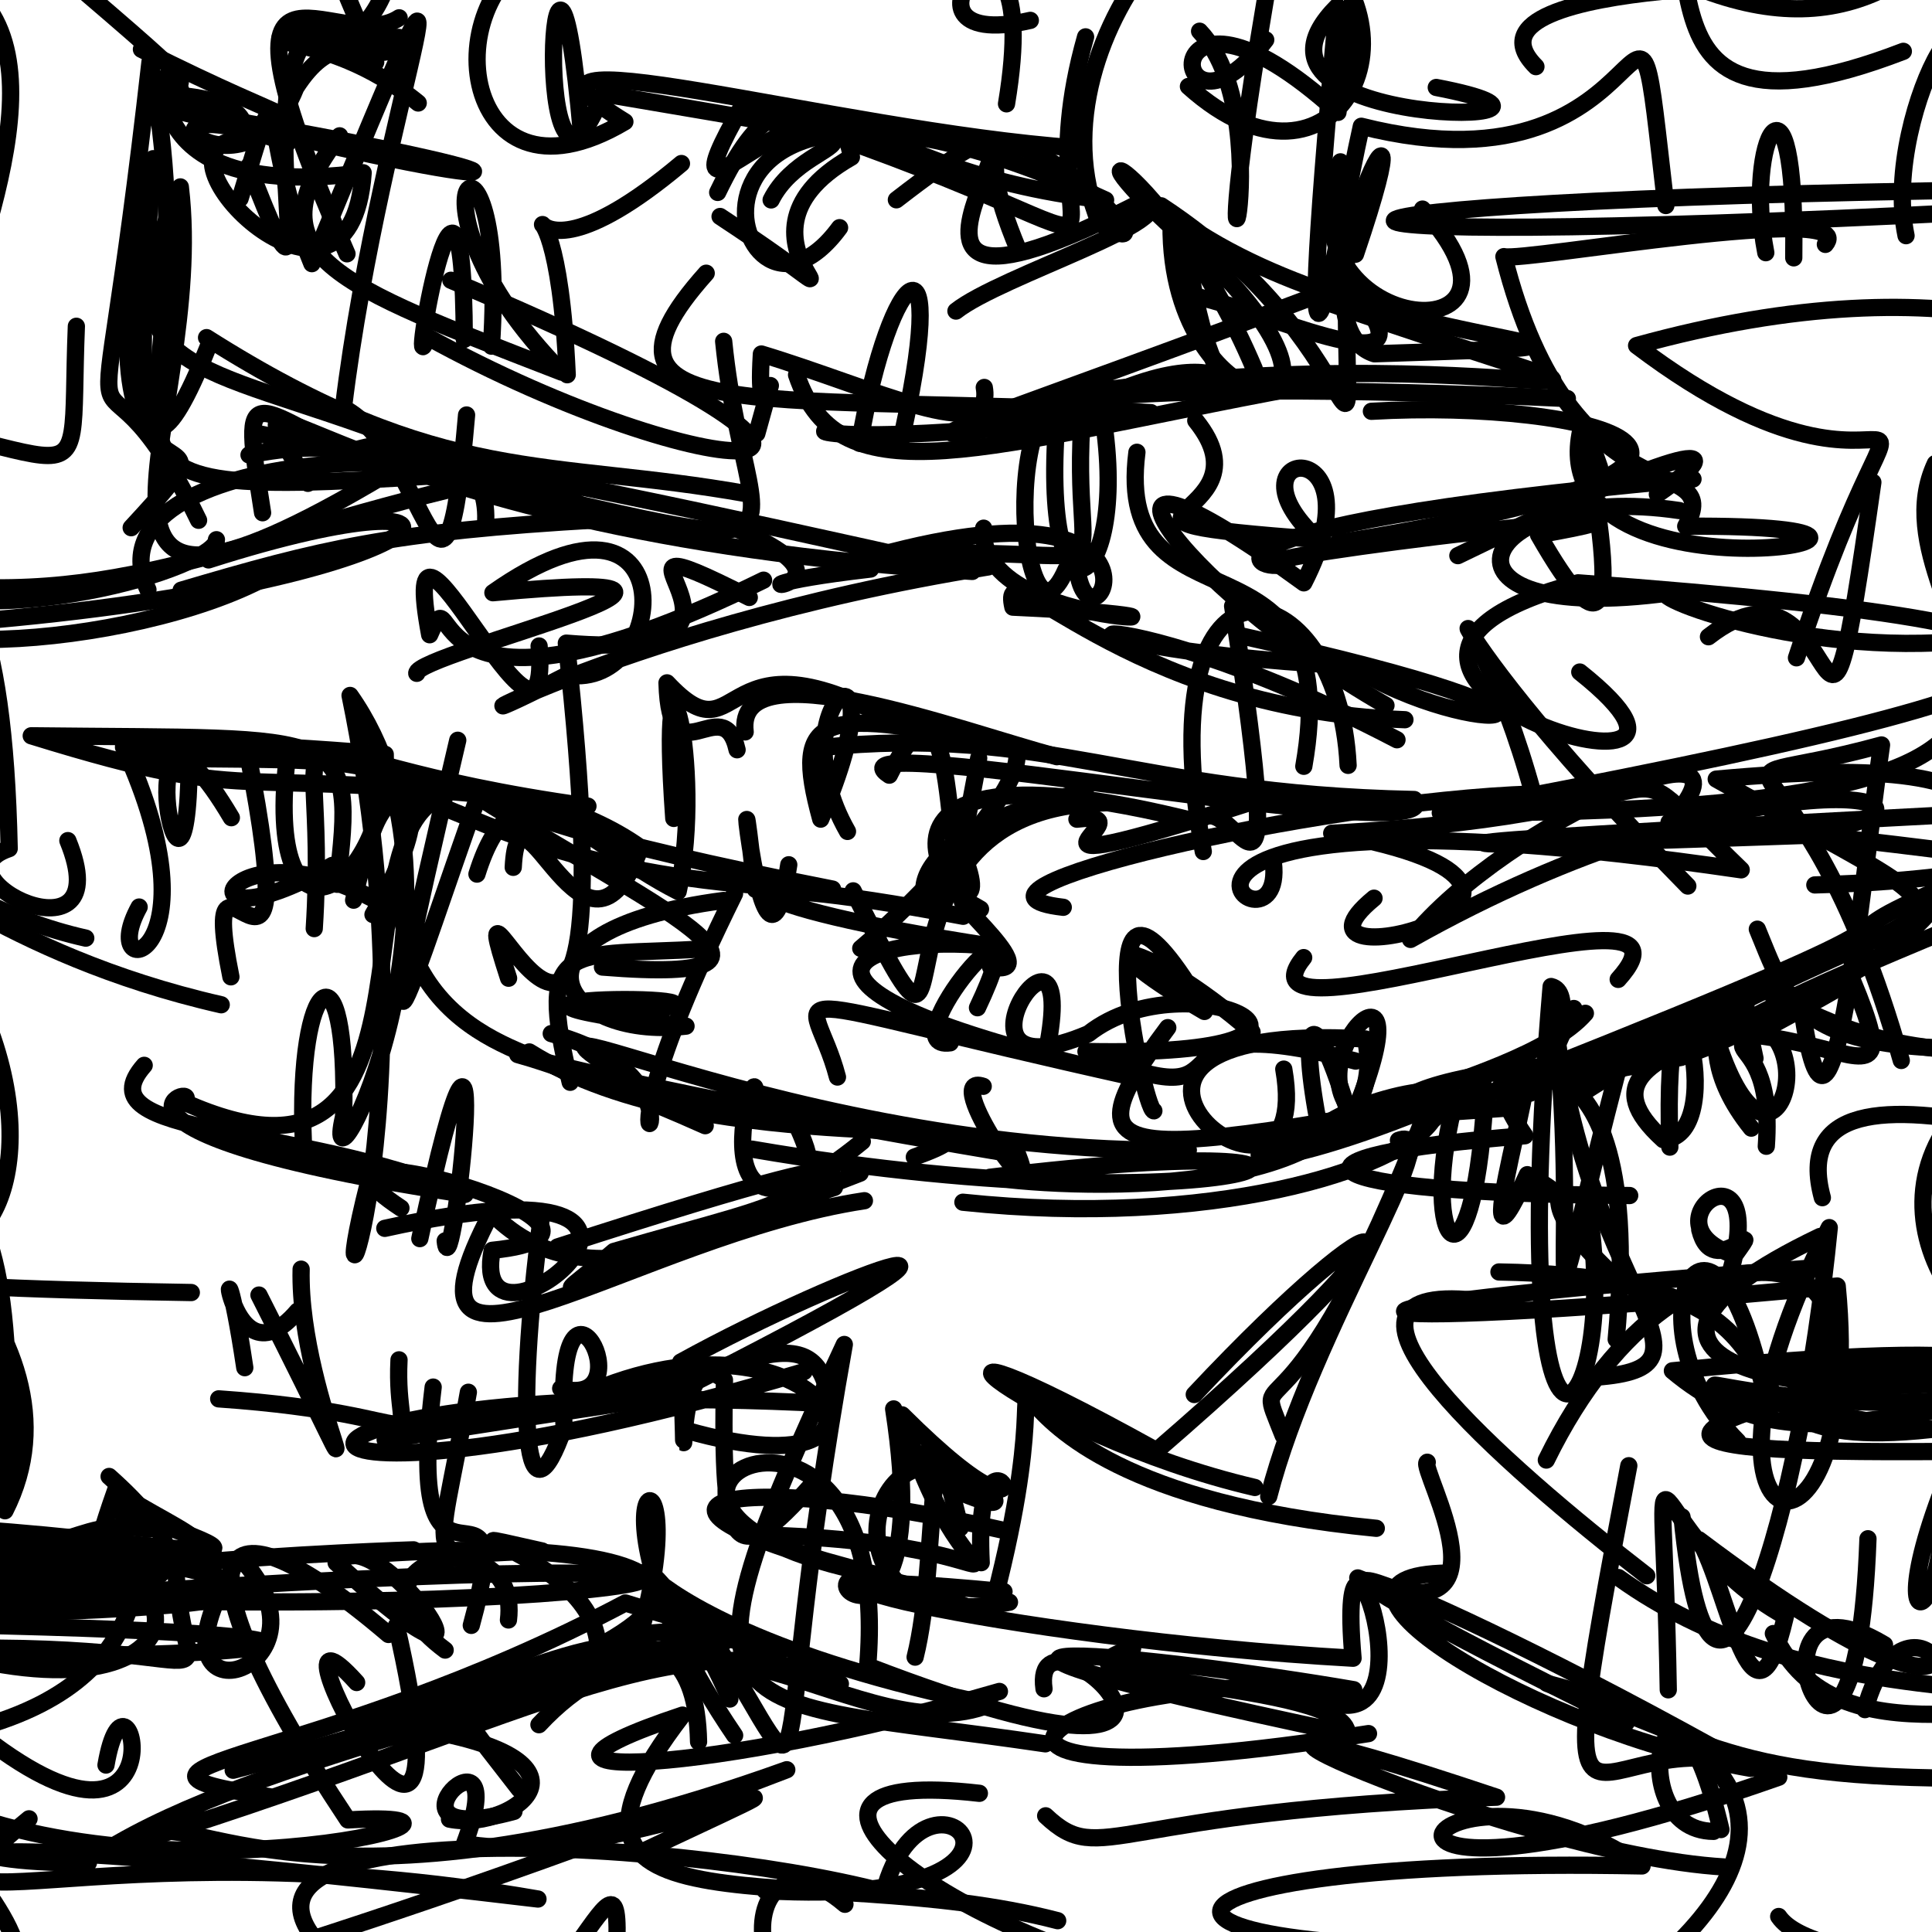 <?xml version="1.0" ?>
<svg xmlns="http://www.w3.org/2000/svg" version="1.1" width="224" height="224">
  <defs/>
  <g>
    <path d="M 88.713 219.208 C 126.794 221.351 107.341 200.893 102.489 219.346 C 77.572 212.794 16.184 209.701 40.439 228.544" stroke-width="2.0" fill="none" stroke="rgb(0, 0, 0)" stroke-opacity="1" stroke-linecap="round" stroke-linejoin="round"/>
    <path d="M 146.751 4.618 C 135.416 19.577 132.819 -7.218 155.126 13.032 C 158.96 -15.434 160.273 -25.886 149.789 -8.618 C 166.612 2.766 154.88 25.382 137.789 10.022" stroke-width="2.0" fill="none" stroke="rgb(0, 0, 0)" stroke-opacity="1" stroke-linecap="round" stroke-linejoin="round"/>
    <path d="M 123.321 48.191 C 100.807 52.125 105.77 51.923 152.086 34.464 C 205.898 53.085 174.577 37.381 120.651 46.309" stroke-width="2.0" fill="none" stroke="rgb(0, 0, 0)" stroke-opacity="1" stroke-linecap="round" stroke-linejoin="round"/>
    <path d="M 100.932 65.976 C 76.407 68.825 106.298 69.183 82.289 60.065" stroke-width="2.0" fill="none" stroke="rgb(0, 0, 0)" stroke-opacity="1" stroke-linecap="round" stroke-linejoin="round"/>
    <path d="M 204.788 132.901 C 206.052 115.334 192.989 126.357 214.756 113.638 C 223.664 135.014 205.767 108.236 177.422 126.741" stroke-width="2.0" fill="none" stroke="rgb(0, 0, 0)" stroke-opacity="1" stroke-linecap="round" stroke-linejoin="round"/>
    <path d="M 60.198 207.439 C 49.038 192.911 49.421 196.91 82.665 190.04 C 95.715 210.83 88.436 208.823 97.892 155.881 C 76.648 201.491 82.684 196.478 121.202 202.183" stroke-width="2.0" fill="none" stroke="rgb(0, 0, 0)" stroke-opacity="1" stroke-linecap="round" stroke-linejoin="round"/>
    <path d="M 87.189 133.237 C 145.774 143.28 168.29 129.959 114.766 136.496 C 124.546 137.95 162.293 139.567 158.314 120.46 C 116.871 118.111 152.799 146.59 148.844 123.956" stroke-width="2.0" fill="none" stroke="rgb(0, 0, 0)" stroke-opacity="1" stroke-linecap="round" stroke-linejoin="round"/>
    <path d="M 159.57 177.195 C 100.907 171.495 127.374 140.868 114.743 187.482 C 81.258 171.998 109.878 203.83 103.612 163.353" stroke-width="2.0" fill="none" stroke="rgb(0, 0, 0)" stroke-opacity="1" stroke-linecap="round" stroke-linejoin="round"/>
    <path d="M 56.977 40.136 C 58.993 9.309 44.593 22.267 65.125 43.146 C 38.803 32.942 28.805 29.613 39.377 15.748" stroke-width="2.0" fill="none" stroke="rgb(0, 0, 0)" stroke-opacity="1" stroke-linecap="round" stroke-linejoin="round"/>
    <path d="M 125.865 4.273 C 117.44 33.964 141.572 30.102 86.096 12.211 C 74.858 31.92 96.622 4.445 98.714 18.221 C 81.314 28.104 106.74 40.402 83.486 25.1" stroke-width="2.0" fill="none" stroke="rgb(0, 0, 0)" stroke-opacity="1" stroke-linecap="round" stroke-linejoin="round"/>
    <path d="M 151.167 88.846 C 156.305 59.688 129.015 74.401 131.817 52.437" stroke-width="2.0" fill="none" stroke="rgb(0, 0, 0)" stroke-opacity="1" stroke-linecap="round" stroke-linejoin="round"/>
    <path d="M -11.497 14.881 C -19.041 33.117 -0.293 35.887 -4.278 21.568" stroke-width="2.0" fill="none" stroke="rgb(0, 0, 0)" stroke-opacity="1" stroke-linecap="round" stroke-linejoin="round"/>
    <path d="M 204.73 29.298 C 202.185 16.175 208.288 5.149 207.972 29.895" stroke-width="2.0" fill="none" stroke="rgb(0, 0, 0)" stroke-opacity="1" stroke-linecap="round" stroke-linejoin="round"/>
    <path d="M 17.978 11.736 C 21.642 1.49 11.056 24.093 42.107 20.029 C 40.599 41.477 16.04 16.861 27.808 16.205 C 32.424 8.7 0.221 10.376 32.678 15.181" stroke-width="2.0" fill="none" stroke="rgb(0, 0, 0)" stroke-opacity="1" stroke-linecap="round" stroke-linejoin="round"/>
    <path d="M 122.629 222.687 C 93.994 215.226 58.31 225.805 79.136 198.853 C 53.625 207.351 83.414 205.524 115.875 196.109" stroke-width="2.0" fill="none" stroke="rgb(0, 0, 0)" stroke-opacity="1" stroke-linecap="round" stroke-linejoin="round"/>
    <path d="M 41.001 104.368 C 46.798 79.008 45.926 102.073 96.53 103.082 C 38.106 91.637 60.744 88.635 74.257 98.278 C 67.887 115.664 60.147 88.124 59.506 100.56" stroke-width="2.0" fill="none" stroke="rgb(0, 0, 0)" stroke-opacity="1" stroke-linecap="round" stroke-linejoin="round"/>
    <path d="M 46.225 -8.975 C 45.012 12.57 25.969 3.288 46.283 4.341 C 46.706 9.467 28.538 1.633 36.006 2.817 C 26.803 6.326 37.049 2.6 48.489 11.942" stroke-width="2.0" fill="none" stroke="rgb(0, 0, 0)" stroke-opacity="1" stroke-linecap="round" stroke-linejoin="round"/>
    <path d="M 229.281 24.563 C 136.411 29.313 140.905 23.218 232.29 21.999" stroke-width="2.0" fill="none" stroke="rgb(0, 0, 0)" stroke-opacity="1" stroke-linecap="round" stroke-linejoin="round"/>
    <path d="M 190.54 -4.398 C 210.384 6.453 221.637 -0.323 231.832 -13.074 C 229.024 -12.436 230.975 -4.891 235.79 -3.558" stroke-width="2.0" fill="none" stroke="rgb(0, 0, 0)" stroke-opacity="1" stroke-linecap="round" stroke-linejoin="round"/>
    <path d="M 71.356 228.21 C 72.825 206.84 65.884 238.793 48.396 237.886 C 36.708 225.996 71.752 229.277 71.26 229.617" stroke-width="2.0" fill="none" stroke="rgb(0, 0, 0)" stroke-opacity="1" stroke-linecap="round" stroke-linejoin="round"/>
    <path d="M 79.526 165.824 C 109.384 174.358 94.444 148.593 66.189 162.43 C 82.552 161.546 94.788 150.244 96.149 162.756 C 23.029 158.898 23.307 179.972 93.223 159.029" stroke-width="2.0" fill="none" stroke="rgb(0, 0, 0)" stroke-opacity="1" stroke-linecap="round" stroke-linejoin="round"/>
    <path d="M 50.487 55.154 C 0.077 58.446 26.048 52.67 17.389 7.184 C 10.781 65.757 9.647 32.747 23.024 60.323" stroke-width="2.0" fill="none" stroke="rgb(0, 0, 0)" stroke-opacity="1" stroke-linecap="round" stroke-linejoin="round"/>
    <path d="M 124.774 17.152 C 96.753 15.171 53.567 2.509 72.45 14.116 C 52.891 25.735 49.773 -2.041 64.646 -6.423 C 48.378 -15.104 52.599 -7.45 60.825 -3.787" stroke-width="2.0" fill="none" stroke="rgb(0, 0, 0)" stroke-opacity="1" stroke-linecap="round" stroke-linejoin="round"/>
    <path d="M 85.175 201.203 C 65.145 171.779 81.466 163.624 74.146 189.679 C 66.007 197.72 30.367 203.23 11.907 214.771 C 60.944 199.936 78.873 186.637 97.434 195.223" stroke-width="2.0" fill="none" stroke="rgb(0, 0, 0)" stroke-opacity="1" stroke-linecap="round" stroke-linejoin="round"/>
    <path d="M 210.414 102.6 C 258.85 101.252 251.844 84.871 250.513 84.009 C 236.026 111.277 243.311 113.667 246.405 105.258 C 237.147 98.822 226.865 88.857 237.052 78.049" stroke-width="2.0" fill="none" stroke="rgb(0, 0, 0)" stroke-opacity="1" stroke-linecap="round" stroke-linejoin="round"/>
    <path d="M 218.496 190.698 C 200.039 179.635 215.073 220.182 216.575 178.406" stroke-width="2.0" fill="none" stroke="rgb(0, 0, 0)" stroke-opacity="1" stroke-linecap="round" stroke-linejoin="round"/>
    <path d="M 190.927 182.695 C 174.188 169.76 150.111 148.579 170.973 150.753" stroke-width="2.0" fill="none" stroke="rgb(0, 0, 0)" stroke-opacity="1" stroke-linecap="round" stroke-linejoin="round"/>
    <path d="M 54.303 161.42 C 50.439 183.496 48.435 180.064 62.862 179.823 C 46.128 176.107 71.912 181.057 69.143 193.11 C 55.734 202.628 68.388 182.036 90.188 192.01" stroke-width="2.0" fill="none" stroke="rgb(0, 0, 0)" stroke-opacity="1" stroke-linecap="round" stroke-linejoin="round"/>
    <path d="M 182.798 127.167 C 225.181 99.813 237.697 112.15 198.983 90.332 C 239.802 86.629 232.863 96.32 231.884 118.729 C 227.92 115.418 229.96 100.316 228.415 118.097" stroke-width="2.0" fill="none" stroke="rgb(0, 0, 0)" stroke-opacity="1" stroke-linecap="round" stroke-linejoin="round"/>
    <path d="M 161.97 85.768 C 125.937 66.917 112.655 74.792 156.678 77.208 C 170.829 86.21 191.614 84.204 143.788 73.695" stroke-width="2.0" fill="none" stroke="rgb(0, 0, 0)" stroke-opacity="1" stroke-linecap="round" stroke-linejoin="round"/>
    <path d="M 201.483 167.117 C 187.914 153.515 198.903 132.665 204.82 162.725 C 188.234 156.939 208.727 165.143 230.826 161.718" stroke-width="2.0" fill="none" stroke="rgb(0, 0, 0)" stroke-opacity="1" stroke-linecap="round" stroke-linejoin="round"/>
    <path d="M 106.101 192.131 C 108.924 180.872 107.162 159.087 111.332 177.145" stroke-width="2.0" fill="none" stroke="rgb(0, 0, 0)" stroke-opacity="1" stroke-linecap="round" stroke-linejoin="round"/>
    <path d="M 16.132 105.163 C 11.039 114.43 25.328 111.64 14.873 87.805 C 41.989 88.676 55.315 85.134 43.244 106.037" stroke-width="2.0" fill="none" stroke="rgb(0, 0, 0)" stroke-opacity="1" stroke-linecap="round" stroke-linejoin="round"/>
    <path d="M 9.496 180.964 C 34.047 181.758 20.224 177.655 13.397 172.797 C 6.813 191.425 17.362 172.473 10.037 181.18" stroke-width="2.0" fill="none" stroke="rgb(0, 0, 0)" stroke-opacity="1" stroke-linecap="round" stroke-linejoin="round"/>
    <path d="M 25.095 62.575 C 25.226 65.624 -0.917 74.046 -17.337 66.836" stroke-width="2.0" fill="none" stroke="rgb(0, 0, 0)" stroke-opacity="1" stroke-linecap="round" stroke-linejoin="round"/>
    <path d="M 113.683 105.407 C 105.935 100.818 122.437 113.641 114.837 112.079" stroke-width="2.0" fill="none" stroke="rgb(0, 0, 0)" stroke-opacity="1" stroke-linecap="round" stroke-linejoin="round"/>
    <path d="M 103.928 23.165 C 133.765 0.085 89.093 45.934 132.902 23.113 C 137.528 25.468 116.083 31.912 110.834 36.065" stroke-width="2.0" fill="none" stroke="rgb(0, 0, 0)" stroke-opacity="1" stroke-linecap="round" stroke-linejoin="round"/>
    <path d="M 113.551 207.92 C 85.679 204.721 107.548 222.858 134.92 229.421" stroke-width="2.0" fill="none" stroke="rgb(0, 0, 0)" stroke-opacity="1" stroke-linecap="round" stroke-linejoin="round"/>
    <path d="M 228.266 157.084 C 182.256 167.534 192.291 168.857 237.127 168.147" stroke-width="2.0" fill="none" stroke="rgb(0, 0, 0)" stroke-opacity="1" stroke-linecap="round" stroke-linejoin="round"/>
    <path d="M 206.81 158.537 C 233.584 160.956 243.191 154.029 193.9 158.933 C 209.642 172.144 223.826 159.42 249.308 162.491" stroke-width="2.0" fill="none" stroke="rgb(0, 0, 0)" stroke-opacity="1" stroke-linecap="round" stroke-linejoin="round"/>
    <path d="M 224.386 53.747 C 215.54 72.637 261.579 94.49 166.989 94.242 C 249.32 78.764 257.62 73.187 182.97 67.573 C 144.661 77.781 206.87 96.77 183.162 77.916" stroke-width="2.0" fill="none" stroke="rgb(0, 0, 0)" stroke-opacity="1" stroke-linecap="round" stroke-linejoin="round"/>
    <path d="M 38.535 100.334 C 18.725 111.617 26.38 92.72 46.936 106.392" stroke-width="2.0" fill="none" stroke="rgb(0, 0, 0)" stroke-opacity="1" stroke-linecap="round" stroke-linejoin="round"/>
    <path d="M 83.209 22.31 C 92.925 2.213 95.918 19.697 128.185 23.19 C 72.384 -2.44 84.295 44.168 97.342 26.396" stroke-width="2.0" fill="none" stroke="rgb(0, 0, 0)" stroke-opacity="1" stroke-linecap="round" stroke-linejoin="round"/>
    <path d="M 239.594 205.986 C 201.489 207.144 200.733 202.869 179.363 195.173 C 214.015 204.047 202.269 222.017 184.399 233.135 C 194.019 237.087 188.388 246.729 181.482 243.002" stroke-width="2.0" fill="none" stroke="rgb(0, 0, 0)" stroke-opacity="1" stroke-linecap="round" stroke-linejoin="round"/>
    <path d="M 25.356 162.187 C 52.225 164.055 45.647 169.591 46.263 157.663" stroke-width="2.0" fill="none" stroke="rgb(0, 0, 0)" stroke-opacity="1" stroke-linecap="round" stroke-linejoin="round"/>
    <path d="M 67.434 15.642 C 63.989 -23.704 61.353 32.027 69.9 10.864 C 110.698 17.846 93.927 14.145 89.407 23.18" stroke-width="2.0" fill="none" stroke="rgb(0, 0, 0)" stroke-opacity="1" stroke-linecap="round" stroke-linejoin="round"/>
    <path d="M 105.715 84.845 C 82.611 70.961 86.513 88.989 77.334 79.171 C 77.658 90.903 83.847 79.729 85.459 86.929" stroke-width="2.0" fill="none" stroke="rgb(0, 0, 0)" stroke-opacity="1" stroke-linecap="round" stroke-linejoin="round"/>
    <path d="M 231.264 159.646 C 210.799 163.011 179.921 158.228 211.013 143.362" stroke-width="2.0" fill="none" stroke="rgb(0, 0, 0)" stroke-opacity="1" stroke-linecap="round" stroke-linejoin="round"/>
    <path d="M 13.806 175.172 C 39.573 183.537 14.754 178.013 -6.824 177.118 C 30.214 182.465 46.075 186.068 -3.913 187.136 C -4.634 180.929 56.529 179.431 46.939 179.729" stroke-width="2.0" fill="none" stroke="rgb(0, 0, 0)" stroke-opacity="1" stroke-linecap="round" stroke-linejoin="round"/>
    <path d="M 76.431 162.356 C 126.088 137.361 98.094 147.35 78.914 157.928 C 80.058 180.422 77.389 154.475 83.994 159.999 C 83.613 179.936 84.946 182.559 94.242 172.006" stroke-width="2.0" fill="none" stroke="rgb(0, 0, 0)" stroke-opacity="1" stroke-linecap="round" stroke-linejoin="round"/>
    <path d="M 230.477 73.979 C 209.864 76.903 189.3 68.532 193.741 68.715 C 163.66 72.844 171.097 55.671 194.713 59.196" stroke-width="2.0" fill="none" stroke="rgb(0, 0, 0)" stroke-opacity="1" stroke-linecap="round" stroke-linejoin="round"/>
    <path d="M 139.083 3.618 C 149.63 14.762 137.776 50.665 147.534 -4.806" stroke-width="2.0" fill="none" stroke="rgb(0, 0, 0)" stroke-opacity="1" stroke-linecap="round" stroke-linejoin="round"/>
    <path d="M -7.333 2.295 C -15.945 -4.722 -0.008 10.627 -5.295 23.885" stroke-width="2.0" fill="none" stroke="rgb(0, 0, 0)" stroke-opacity="1" stroke-linecap="round" stroke-linejoin="round"/>
    <path d="M 192.158 57.31 C 201.412 50.912 196.629 50.953 169.027 64.421" stroke-width="2.0" fill="none" stroke="rgb(0, 0, 0)" stroke-opacity="1" stroke-linecap="round" stroke-linejoin="round"/>
    <path d="M 111.641 139.389 C 140.382 142.41 162.116 135.662 166.035 129.932 C 173.515 123.514 156.613 127.441 152.999 130.955 C 150.543 118.463 152.006 114.566 156.685 130.097" stroke-width="2.0" fill="none" stroke="rgb(0, 0, 0)" stroke-opacity="1" stroke-linecap="round" stroke-linejoin="round"/>
    <path d="M 118.075 28.997 C 105.895 -0.044 140.307 33.892 127.486 25.845 C 118.299 3.973 146.31 -25.118 152.538 -6.391 C 126.934 0.005 109.228 -5.21 116.78 -10.93" stroke-width="2.0" fill="none" stroke="rgb(0, 0, 0)" stroke-opacity="1" stroke-linecap="round" stroke-linejoin="round"/>
    <path d="M 21.004 68.43 C 37.217 63.639 45.234 61.645 69.58 60.256 C 58.128 49.291 9.539 51.864 17.152 68.368" stroke-width="2.0" fill="none" stroke="rgb(0, 0, 0)" stroke-opacity="1" stroke-linecap="round" stroke-linejoin="round"/>
    <path d="M 28.826 19.275 C 40.418 49.441 24.178 -3.622 42.226 3.352" stroke-width="2.0" fill="none" stroke="rgb(0, 0, 0)" stroke-opacity="1" stroke-linecap="round" stroke-linejoin="round"/>
    <path d="M 83.903 39.573 C 86.832 68.811 101.654 64.949 29.442 50.17" stroke-width="2.0" fill="none" stroke="rgb(0, 0, 0)" stroke-opacity="1" stroke-linecap="round" stroke-linejoin="round"/>
    <path d="M 208.74 115.606 C 212.239 142.861 215.928 101.616 218.148 86.372 C 194.014 92.984 208.538 80.952 220.439 122.954" stroke-width="2.0" fill="none" stroke="rgb(0, 0, 0)" stroke-opacity="1" stroke-linecap="round" stroke-linejoin="round"/>
    <path d="M 155.073 62.939 C 213.579 53.554 184.106 46.23 159.003 47.687" stroke-width="2.0" fill="none" stroke="rgb(0, 0, 0)" stroke-opacity="1" stroke-linecap="round" stroke-linejoin="round"/>
    <path d="M 195.688 102.73 C 159.818 66.34 169.968 63.748 177.757 92.055 C 152.494 92.901 107.22 103.373 123.277 105.193" stroke-width="2.0" fill="none" stroke="rgb(0, 0, 0)" stroke-opacity="1" stroke-linecap="round" stroke-linejoin="round"/>
    <path d="M 162.14 132.215 C 168.204 130.008 152.104 154.07 147.097 173.504" stroke-width="2.0" fill="none" stroke="rgb(0, 0, 0)" stroke-opacity="1" stroke-linecap="round" stroke-linejoin="round"/>
    <path d="M 198.083 73.826 C 214.488 61.044 210.686 101.398 217.143 55.917" stroke-width="2.0" fill="none" stroke="rgb(0, 0, 0)" stroke-opacity="1" stroke-linecap="round" stroke-linejoin="round"/>
    <path d="M 44.616 142.417 C 88.93 132.596 54.035 160.722 57.067 144.963 C 79.157 142.759 29.611 128.95 46.485 140.068" stroke-width="2.0" fill="none" stroke="rgb(0, 0, 0)" stroke-opacity="1" stroke-linecap="round" stroke-linejoin="round"/>
    <path d="M 206.225 222.202 C 210.38 228.322 237.04 226.758 217.757 229.864" stroke-width="2.0" fill="none" stroke="rgb(0, 0, 0)" stroke-opacity="1" stroke-linecap="round" stroke-linejoin="round"/>
    <path d="M 46.28 2.065 C 39.046 6.82 22.553 -10.962 40.231 29.427" stroke-width="2.0" fill="none" stroke="rgb(0, 0, 0)" stroke-opacity="1" stroke-linecap="round" stroke-linejoin="round"/>
    <path d="M 52.277 32.495 C 113.939 58.541 81.8 56.855 49.492 39.025 C 47.146 47.281 53.716 8.051 53.831 39.347" stroke-width="2.0" fill="none" stroke="rgb(0, 0, 0)" stroke-opacity="1" stroke-linecap="round" stroke-linejoin="round"/>
    <path d="M 180.579 120.58 C 183.182 150.001 177.762 161.661 188.013 122.345" stroke-width="2.0" fill="none" stroke="rgb(0, 0, 0)" stroke-opacity="1" stroke-linecap="round" stroke-linejoin="round"/>
    <path d="M 51.618 143.869 C 52.326 151.336 58.007 100.373 48.676 143.608" stroke-width="2.0" fill="none" stroke="rgb(0, 0, 0)" stroke-opacity="1" stroke-linecap="round" stroke-linejoin="round"/>
    <path d="M 183.812 117.485 C 175.988 126.536 139.429 131.086 175.451 128.422 C 180.578 115.485 168.958 154.035 177.081 136.194 C 184.9 140.437 175.424 137.177 188.24 149.006" stroke-width="2.0" fill="none" stroke="rgb(0, 0, 0)" stroke-opacity="1" stroke-linecap="round" stroke-linejoin="round"/>
    <path d="M 137.449 27.813 C 141.176 55.93 148.518 35.544 125.56 47.187 C 123.635 70.848 133.41 62.598 101.657 64.453 C 139.671 54.004 125.576 79.05 124.757 64.687" stroke-width="2.0" fill="none" stroke="rgb(0, 0, 0)" stroke-opacity="1" stroke-linecap="round" stroke-linejoin="round"/>
    <path d="M 168.492 128.464 C 164.577 144.781 170.679 151.088 172.13 128.016" stroke-width="2.0" fill="none" stroke="rgb(0, 0, 0)" stroke-opacity="1" stroke-linecap="round" stroke-linejoin="round"/>
    <path d="M 157.423 182.948 C 176.562 190.646 164.445 170.178 165.479 169.534" stroke-width="2.0" fill="none" stroke="rgb(0, 0, 0)" stroke-opacity="1" stroke-linecap="round" stroke-linejoin="round"/>
    <path d="M 183.846 138.379 C 188.867 163.944 174.051 182.693 179.84 114.379 C 184.822 115.543 173.003 137.468 182.474 116.927" stroke-width="2.0" fill="none" stroke="rgb(0, 0, 0)" stroke-opacity="1" stroke-linecap="round" stroke-linejoin="round"/>
    <path d="M 125.825 91.775 C 99.714 97.734 108.407 108.533 108.89 103.081" stroke-width="2.0" fill="none" stroke="rgb(0, 0, 0)" stroke-opacity="1" stroke-linecap="round" stroke-linejoin="round"/>
    <path d="M 185.69 159.621 C 200.805 158.231 183.253 149.495 180.022 116.418" stroke-width="2.0" fill="none" stroke="rgb(0, 0, 0)" stroke-opacity="1" stroke-linecap="round" stroke-linejoin="round"/>
    <path d="M 20.371 181.616 C 21.183 199.898 30.899 189.043 -14.991 191.452" stroke-width="2.0" fill="none" stroke="rgb(0, 0, 0)" stroke-opacity="1" stroke-linecap="round" stroke-linejoin="round"/>
    <path d="M 25.649 116.494 C -0.22 110.595 -11.889 98.317 -13.205 100.897 C 4.461 119.008 3.566 139.544 -3.763 143.81 C -27.232 147.244 -19.778 149.211 22.182 149.859" stroke-width="2.0" fill="none" stroke="rgb(0, 0, 0)" stroke-opacity="1" stroke-linecap="round" stroke-linejoin="round"/>
    <path d="M 24.172 64.917 C 59.872 53.503 54.233 66.919 -0.806 71.865" stroke-width="2.0" fill="none" stroke="rgb(0, 0, 0)" stroke-opacity="1" stroke-linecap="round" stroke-linejoin="round"/>
    <path d="M 145.487 172.461 C 119.177 166.321 98.155 148.294 134.097 168.199 C 169.125 137.896 162.153 136.427 138.466 161.683" stroke-width="2.0" fill="none" stroke="rgb(0, 0, 0)" stroke-opacity="1" stroke-linecap="round" stroke-linejoin="round"/>
    <path d="M 187.617 113.552 C 199.918 99.907 141.638 122.813 151.151 111.026" stroke-width="2.0" fill="none" stroke="rgb(0, 0, 0)" stroke-opacity="1" stroke-linecap="round" stroke-linejoin="round"/>
    <path d="M 193.423 195.921 C 192.8 158.67 189.64 177.786 207.003 187.41 C 203.232 203.589 200.344 184 196.974 178.52 C 238.358 209.745 221.67 178.235 216.23 198.218" stroke-width="2.0" fill="none" stroke="rgb(0, 0, 0)" stroke-opacity="1" stroke-linecap="round" stroke-linejoin="round"/>
    <path d="M 28.391 181.212 C 39.597 194.328 14.914 201.116 27.631 180.815" stroke-width="2.0" fill="none" stroke="rgb(0, 0, 0)" stroke-opacity="1" stroke-linecap="round" stroke-linejoin="round"/>
    <path d="M -5.615 141.399 C 2.725 136.871 -12.32 131.022 -34.474 122.93 C -16.119 133.282 11.049 154.521 0.579 175.159 C 3.392 124.446 -11.106 132.154 -33.271 147.896" stroke-width="2.0" fill="none" stroke="rgb(0, 0, 0)" stroke-opacity="1" stroke-linecap="round" stroke-linejoin="round"/>
    <path d="M 94.955 86.693 C 121.399 83.978 131.261 92.013 163.968 92.697 C 168.589 98.793 94.158 84.051 103.106 89.874 C 113.006 69.984 108.137 118.358 113.47 87.903" stroke-width="2.0" fill="none" stroke="rgb(0, 0, 0)" stroke-opacity="1" stroke-linecap="round" stroke-linejoin="round"/>
    <path d="M 28.872 52.746 C 38.114 50.995 43.907 50.778 112.725 66.254 C 37.325 61.787 24.153 36.902 35.7 56.038 C 37.925 50.375 56.75 48.094 56.315 60.359" stroke-width="2.0" fill="none" stroke="rgb(0, 0, 0)" stroke-opacity="1" stroke-linecap="round" stroke-linejoin="round"/>
    <path d="M 229.079 172.418 C 230.003 179.157 225.949 186.348 235.034 192.216 C 243.56 180.679 252.246 174.133 259.603 172.848" stroke-width="2.0" fill="none" stroke="rgb(0, 0, 0)" stroke-opacity="1" stroke-linecap="round" stroke-linejoin="round"/>
    <path d="M 200.58 147.627 C 205.37 131.051 189.923 141.954 201.132 145.516 C 204.864 140.319 198.606 148.799 197.073 142.584" stroke-width="2.0" fill="none" stroke="rgb(0, 0, 0)" stroke-opacity="1" stroke-linecap="round" stroke-linejoin="round"/>
    <path d="M 211.288 138.861 C 205.55 117.721 251.919 137.042 275.585 142.93 C 246.785 130.818 255.412 123.727 258.204 121.938" stroke-width="2.0" fill="none" stroke="rgb(0, 0, 0)" stroke-opacity="1" stroke-linecap="round" stroke-linejoin="round"/>
    <path d="M 36.434 107.664 C 38.333 78.122 27.3 87.823 68.167 93.466 C 24.256 88.087 31.926 94.068 3.622 85.309 C 40.235 85.733 41.289 84.062 39.083 102.526" stroke-width="2.0" fill="none" stroke="rgb(0, 0, 0)" stroke-opacity="1" stroke-linecap="round" stroke-linejoin="round"/>
    <path d="M 27.835 23.024 C 33.403 4.94 29.533 14.557 36.161 30.569 C 58.731 -23.9 44.169 11.357 39.816 47.301 C 49.456 52.135 51.471 78.484 54.095 48.114" stroke-width="2.0" fill="none" stroke="rgb(0, 0, 0)" stroke-opacity="1" stroke-linecap="round" stroke-linejoin="round"/>
    <path d="M 138.838 34.397 C 148.138 36.548 168.939 46.511 155.516 32.147" stroke-width="2.0" fill="none" stroke="rgb(0, 0, 0)" stroke-opacity="1" stroke-linecap="round" stroke-linejoin="round"/>
    <path d="M 21.903 90.546 C 21.182 111.779 14.241 73.547 26.824 94.806" stroke-width="2.0" fill="none" stroke="rgb(0, 0, 0)" stroke-opacity="1" stroke-linecap="round" stroke-linejoin="round"/>
    <path d="M 110.169 120.906 C 102.856 121.951 121.577 99.442 113.331 116.839" stroke-width="2.0" fill="none" stroke="rgb(0, 0, 0)" stroke-opacity="1" stroke-linecap="round" stroke-linejoin="round"/>
    <path d="M 192.25 225.358 C 122.427 228.433 127.454 215.092 190.384 216.341 C 166.178 199.684 147.537 226.738 206.234 206.054 C 185.016 196.039 178.087 226.406 188.847 169.937" stroke-width="2.0" fill="none" stroke="rgb(0, 0, 0)" stroke-opacity="1" stroke-linecap="round" stroke-linejoin="round"/>
    <path d="M 148.737 91.819 C 110.124 104.38 134.711 93.769 124.86 94.979" stroke-width="2.0" fill="none" stroke="rgb(0, 0, 0)" stroke-opacity="1" stroke-linecap="round" stroke-linejoin="round"/>
    <path d="M 162.89 83.445 C 130.09 82.25 115.709 62.817 117.435 70.395 C 150.786 71.909 113.074 74.004 114.045 61.238" stroke-width="2.0" fill="none" stroke="rgb(0, 0, 0)" stroke-opacity="1" stroke-linecap="round" stroke-linejoin="round"/>
    <path d="M 59.592 210.017 C 41.931 214.836 59.998 197.488 53.856 213.742 C 71.105 217.047 106.356 199.69 74.769 214.552" stroke-width="2.0" fill="none" stroke="rgb(0, 0, 0)" stroke-opacity="1" stroke-linecap="round" stroke-linejoin="round"/>
    <path d="M -11.878 206.68 C 14.861 222.292 64.404 209.608 40.331 211.008 C 19.235 179.302 24.248 171.773 45.047 189.504" stroke-width="2.0" fill="none" stroke="rgb(0, 0, 0)" stroke-opacity="1" stroke-linecap="round" stroke-linejoin="round"/>
    <path d="M 12.289 204.643 C 14.951 189.102 22.185 220.811 -3.053 200.471 C 21.395 194.054 13.785 176.102 17.691 180.176" stroke-width="2.0" fill="none" stroke="rgb(0, 0, 0)" stroke-opacity="1" stroke-linecap="round" stroke-linejoin="round"/>
    <path d="M 181.724 46.207 C 126.493 43.639 111.103 47.234 121.695 49.956" stroke-width="2.0" fill="none" stroke="rgb(0, 0, 0)" stroke-opacity="1" stroke-linecap="round" stroke-linejoin="round"/>
    <path d="M 205.607 189.396 C 213.031 205.204 234.8 195.335 244.843 199.077" stroke-width="2.0" fill="none" stroke="rgb(0, 0, 0)" stroke-opacity="1" stroke-linecap="round" stroke-linejoin="round"/>
    <path d="M 39.721 -1.727 C 47.601 17.499 42.144 -2.108 34.29 10.175 C 28.329 25.256 11.552 8.97 33.371 16.566 C 34.744 12.668 35.813 15.486 16.397 5.717" stroke-width="2.0" fill="none" stroke="rgb(0, 0, 0)" stroke-opacity="1" stroke-linecap="round" stroke-linejoin="round"/>
    <path d="M 16.718 123.517 C 9.234 131.987 34.469 130.209 53.929 138.479 C 5.57 131.106 23.854 125.019 21.342 127.784 C 52.908 141.865 38.518 96.835 51.478 92.278" stroke-width="2.0" fill="none" stroke="rgb(0, 0, 0)" stroke-opacity="1" stroke-linecap="round" stroke-linejoin="round"/>
    <path d="M 179.257 123.915 C 167.837 128.48 191.439 111.659 187.385 155.284" stroke-width="2.0" fill="none" stroke="rgb(0, 0, 0)" stroke-opacity="1" stroke-linecap="round" stroke-linejoin="round"/>
    <path d="M 193.511 95.345 C 205.789 81.93 174.774 95.019 163.538 108.917 C 202.289 87.058 229.816 92.325 211.874 96.262" stroke-width="2.0" fill="none" stroke="rgb(0, 0, 0)" stroke-opacity="1" stroke-linecap="round" stroke-linejoin="round"/>
    <path d="M 188.532 121.543 C 207.208 113.979 193.04 118.359 203.046 130.799" stroke-width="2.0" fill="none" stroke="rgb(0, 0, 0)" stroke-opacity="1" stroke-linecap="round" stroke-linejoin="round"/>
    <path d="M 63.913 119.837 C 87.402 126.102 63.834 146.694 85.162 103.623" stroke-width="2.0" fill="none" stroke="rgb(0, 0, 0)" stroke-opacity="1" stroke-linecap="round" stroke-linejoin="round"/>
    <path d="M 17.276 177.293 C 6.85 175.779 10.909 181.775 -16.126 179.317 C 17.023 187.813 28.027 184.905 12.652 171.183" stroke-width="2.0" fill="none" stroke="rgb(0, 0, 0)" stroke-opacity="1" stroke-linecap="round" stroke-linejoin="round"/>
    <path d="M 114.583 65.729 C 69.667 72.921 45.003 88.976 65.755 78.257 C 77.836 80.163 79.648 52.901 57.148 68.722 C 93.539 65.293 48.092 75.745 48.32 78.066" stroke-width="2.0" fill="none" stroke="rgb(0, 0, 0)" stroke-opacity="1" stroke-linecap="round" stroke-linejoin="round"/>
    <path d="M 188.95 138.613 C 150.386 138.323 146.024 134.088 176.801 131.683 C 167.241 117.718 189.24 128.363 152.78 130.124" stroke-width="2.0" fill="none" stroke="rgb(0, 0, 0)" stroke-opacity="1" stroke-linecap="round" stroke-linejoin="round"/>
    <path d="M 27.037 205.245 C 99.049 186.347 80.995 177.08 40.357 180.416 C 45.834 178.871 60.998 201.258 38.969 181.183" stroke-width="2.0" fill="none" stroke="rgb(0, 0, 0)" stroke-opacity="1" stroke-linecap="round" stroke-linejoin="round"/>
    <path d="M 61.369 121.965 C 82.599 135.341 122.588 128.195 106.009 134.155" stroke-width="2.0" fill="none" stroke="rgb(0, 0, 0)" stroke-opacity="1" stroke-linecap="round" stroke-linejoin="round"/>
    <path d="M 183.281 49.884 C 178.443 71.771 235.58 60.771 195.445 61.012 C 200.284 52.1 182.277 61.238 174.366 29.754 C 176.652 30.381 215.792 23.304 211.637 28.335" stroke-width="2.0" fill="none" stroke="rgb(0, 0, 0)" stroke-opacity="1" stroke-linecap="round" stroke-linejoin="round"/>
    <path d="M 100.221 139.213 C 73.866 143.181 43.689 165.751 56.974 140.605 C 68.837 152.999 88.529 140.176 96.744 137.676 C 86.622 140.588 116.716 127.707 64.638 144.574" stroke-width="2.0" fill="none" stroke="rgb(0, 0, 0)" stroke-opacity="1" stroke-linecap="round" stroke-linejoin="round"/>
    <path d="M -2.445 181.386 C 24.528 176.682 26.053 199.937 -5.115 191.864 C -12.758 197.934 -23.511 196.864 -32.463 206.312" stroke-width="2.0" fill="none" stroke="rgb(0, 0, 0)" stroke-opacity="1" stroke-linecap="round" stroke-linejoin="round"/>
    <path d="M 31.193 208.301 C 7.615 204.715 36.836 204.768 72.507 185.851 C 91.704 191.879 91.347 188.465 41.837 199.638 C 73.056 202.539 59.827 212.521 52.115 210.916" stroke-width="2.0" fill="none" stroke="rgb(0, 0, 0)" stroke-opacity="1" stroke-linecap="round" stroke-linejoin="round"/>
    <path d="M 9.637 185.374 C 82.468 187.757 113.893 177.143 -3.802 185.951" stroke-width="2.0" fill="none" stroke="rgb(0, 0, 0)" stroke-opacity="1" stroke-linecap="round" stroke-linejoin="round"/>
    <path d="M 15.21 61.182 C 31.435 43.667 6.706 67.144 17.756 18.4 C 16.665 32.968 14.029 65.503 24.118 40.24" stroke-width="2.0" fill="none" stroke="rgb(0, 0, 0)" stroke-opacity="1" stroke-linecap="round" stroke-linejoin="round"/>
    <path d="M 166.525 10.141 C 190.204 14.693 140.449 15.346 155.045 0.746 C 149.282 63.548 155.145 26.557 157.836 14.639 C 194.656 23.935 188.794 -13.653 193.142 23.831" stroke-width="2.0" fill="none" stroke="rgb(0, 0, 0)" stroke-opacity="1" stroke-linecap="round" stroke-linejoin="round"/>
    <path d="M 114.119 44.921 C 115.334 51.947 101.119 44.911 88.276 41.044 C 87.529 53.201 91.346 37.047 87.748 50.263" stroke-width="2.0" fill="none" stroke="rgb(0, 0, 0)" stroke-opacity="1" stroke-linecap="round" stroke-linejoin="round"/>
    <path d="M 69.85 112.123 C 97.104 114.326 74.684 104.592 55.425 92.397 C 48.23 112.398 41.072 136.742 53.072 85.827" stroke-width="2.0" fill="none" stroke="rgb(0, 0, 0)" stroke-opacity="1" stroke-linecap="round" stroke-linejoin="round"/>
    <path d="M 30.953 66.864 C 15.496 75.282 -20.291 77.77 -14.481 66.854 C 12.094 71.44 25.459 62.952 54.796 56.121" stroke-width="2.0" fill="none" stroke="rgb(0, 0, 0)" stroke-opacity="1" stroke-linecap="round" stroke-linejoin="round"/>
    <path d="M -4.275 35.517 C 0.735 19.651 9.437 -5.208 -16.711 -4.803 C -11.764 27.788 -19.747 28.819 -33.589 45.594 C 13.009 50.65 7.861 62.249 8.854 37.828" stroke-width="2.0" fill="none" stroke="rgb(0, 0, 0)" stroke-opacity="1" stroke-linecap="round" stroke-linejoin="round"/>
    <path d="M 99.726 136.019 C 60.589 151.004 63.031 152.182 71.17 145.094 C 94.358 138.34 97.188 139.506 90.983 127.67" stroke-width="2.0" fill="none" stroke="rgb(0, 0, 0)" stroke-opacity="1" stroke-linecap="round" stroke-linejoin="round"/>
    <path d="M 99.976 132.344 C 77.899 150.451 89.308 116.786 87.314 128.572" stroke-width="2.0" fill="none" stroke="rgb(0, 0, 0)" stroke-opacity="1" stroke-linecap="round" stroke-linejoin="round"/>
    <path d="M 50.222 160.822 C 46.555 191.065 60.642 166.476 54.643 188.45" stroke-width="2.0" fill="none" stroke="rgb(0, 0, 0)" stroke-opacity="1" stroke-linecap="round" stroke-linejoin="round"/>
    <path d="M 98.259 96.398 C 89.627 81.217 105.281 71.125 95.156 94.972 C 91.783 82.637 94.836 81.609 117.72 86.824 C 119.679 90.823 105.705 105.04 99.798 109.956" stroke-width="2.0" fill="none" stroke="rgb(0, 0, 0)" stroke-opacity="1" stroke-linecap="round" stroke-linejoin="round"/>
    <path d="M 150.432 44.926 C 114.113 51.634 97.308 58.185 92.356 43.463" stroke-width="2.0" fill="none" stroke="rgb(0, 0, 0)" stroke-opacity="1" stroke-linecap="round" stroke-linejoin="round"/>
    <path d="M 145.422 42.754 C 135.183 18.524 118.867 11.843 140.701 30.669 C 161.726 51.794 134.692 50.071 135.804 24.784" stroke-width="2.0" fill="none" stroke="rgb(0, 0, 0)" stroke-opacity="1" stroke-linecap="round" stroke-linejoin="round"/>
    <path d="M 185.453 54.178 C 179.885 37.88 193.625 88.675 178.378 62.004 C 205.188 57.252 141.132 64.897 149.29 65.156 C 146.766 67.145 132.083 61.296 196.291 55.543" stroke-width="2.0" fill="none" stroke="rgb(0, 0, 0)" stroke-opacity="1" stroke-linecap="round" stroke-linejoin="round"/>
    <path d="M 104.278 51.885 C 110.434 25.273 103.239 30.196 99.658 51.397 C 94.61 47.476 86.024 53.478 133.448 47.842 C 90.288 45.406 65.489 50.002 81.879 31.676" stroke-width="2.0" fill="none" stroke="rgb(0, 0, 0)" stroke-opacity="1" stroke-linecap="round" stroke-linejoin="round"/>
    <path d="M 86.691 57.263 C 63.508 53.116 51.343 56.536 23.949 39.145" stroke-width="2.0" fill="none" stroke="rgb(0, 0, 0)" stroke-opacity="1" stroke-linecap="round" stroke-linejoin="round"/>
    <path d="M 44.655 166.933 C 97.338 158.567 73.273 163.362 65.008 160.986 C 75.222 163.612 64.317 142.706 65.401 165.483 C 61.045 177.916 59.575 165.424 62.812 140.752" stroke-width="2.0" fill="none" stroke="rgb(0, 0, 0)" stroke-opacity="1" stroke-linecap="round" stroke-linejoin="round"/>
    <path d="M 199.959 216.464 C 174.682 215.005 123.161 191.499 173.51 208.371 C 128.46 209.891 127.818 216.724 121.236 210.528" stroke-width="2.0" fill="none" stroke="rgb(0, 0, 0)" stroke-opacity="1" stroke-linecap="round" stroke-linejoin="round"/>
    <path d="M 51.612 191.313 C 37.622 180.822 60.435 175.497 58.951 187.822" stroke-width="2.0" fill="none" stroke="rgb(0, 0, 0)" stroke-opacity="1" stroke-linecap="round" stroke-linejoin="round"/>
    <path d="M 111.669 106.236 C 79.337 100.112 83.742 104.973 115.07 109.721 C 98.567 108.01 85.523 114.68 131.477 124.908 C 86.335 114.863 94.238 113.877 97.097 124.874" stroke-width="2.0" fill="none" stroke="rgb(0, 0, 0)" stroke-opacity="1" stroke-linecap="round" stroke-linejoin="round"/>
    <path d="M 195.014 175.87 C 198.431 210.636 208.896 174.987 212.089 142.331 C 192.238 181.002 216.549 185.526 213.01 149.105 C 154.415 154.663 139.229 152.413 210.631 146.973" stroke-width="2.0" fill="none" stroke="rgb(0, 0, 0)" stroke-opacity="1" stroke-linecap="round" stroke-linejoin="round"/>
    <path d="M 78.12 94.89 C 76.243 68.616 81.83 88.531 78.629 103.357 C 67.201 97.602 59.875 86.712 55.299 101.345" stroke-width="2.0" fill="none" stroke="rgb(0, 0, 0)" stroke-opacity="1" stroke-linecap="round" stroke-linejoin="round"/>
    <path d="M 228.003 127.863 C 213.909 142.317 232.744 162.706 242.721 156.07" stroke-width="2.0" fill="none" stroke="rgb(0, 0, 0)" stroke-opacity="1" stroke-linecap="round" stroke-linejoin="round"/>
    <path d="M 164.927 24.242 C 181.185 41.947 147.913 39.286 155.416 18.765" stroke-width="2.0" fill="none" stroke="rgb(0, 0, 0)" stroke-opacity="1" stroke-linecap="round" stroke-linejoin="round"/>
    <path d="M 121.556 120.735 C 124.843 102.252 107.896 127.609 126.197 119.851 C 137.846 110.699 161.94 122.632 125.909 121.911 C 147.089 130.924 130.427 115.94 157.176 123.025" stroke-width="2.0" fill="none" stroke="rgb(0, 0, 0)" stroke-opacity="1" stroke-linecap="round" stroke-linejoin="round"/>
    <path d="M 26.772 113.255 C 22.483 91.951 35.923 124.195 28.675 87.157 C 4.749 87.564 11.125 84.596 44.666 87.461 C 45.096 103.114 30.205 112.546 33.385 87.143" stroke-width="2.0" fill="none" stroke="rgb(0, 0, 0)" stroke-opacity="1" stroke-linecap="round" stroke-linejoin="round"/>
    <path d="M 43.409 134.486 C 35.563 163.732 50.908 130.795 40.587 80.632 C 56.838 103.713 36.864 142.04 39.836 129.448 C 40.426 108.382 34.358 113.027 35.169 132.342" stroke-width="2.0" fill="none" stroke="rgb(0, 0, 0)" stroke-opacity="1" stroke-linecap="round" stroke-linejoin="round"/>
    <path d="M 135.395 119.146 C 121.604 137.559 131.276 134.174 194.922 122.596 C 148.292 124.083 162.842 134.041 171.934 125.442" stroke-width="2.0" fill="none" stroke="rgb(0, 0, 0)" stroke-opacity="1" stroke-linecap="round" stroke-linejoin="round"/>
    <path d="M 176.949 124.734 C 232.414 102.723 206.7 110.845 226.067 102.619 C 214.241 121.365 178.659 119.235 192.839 132.131 C 201.193 131.886 192.673 102.943 193.604 133" stroke-width="2.0" fill="none" stroke="rgb(0, 0, 0)" stroke-opacity="1" stroke-linecap="round" stroke-linejoin="round"/>
    <path d="M 138.639 48.767 C 148.169 60.552 121.331 60.155 152.785 62.547 C 141.21 51.922 160.445 49.496 151.167 67.576 C 121.661 46.052 135.733 67.498 160.694 81.791" stroke-width="2.0" fill="none" stroke="rgb(0, 0, 0)" stroke-opacity="1" stroke-linecap="round" stroke-linejoin="round"/>
    <path d="M 3.366 210.877 C -15.416 226.245 10.574 211.163 62.373 220.177 C -14.524 211.01 -6.625 216.202 10.253 215.964" stroke-width="2.0" fill="none" stroke="rgb(0, 0, 0)" stroke-opacity="1" stroke-linecap="round" stroke-linejoin="round"/>
    <path d="M 41.35 195.075 C 28.703 180.983 56.154 232.919 45.959 188.497" stroke-width="2.0" fill="none" stroke="rgb(0, 0, 0)" stroke-opacity="1" stroke-linecap="round" stroke-linejoin="round"/>
    <path d="M 131.314 191.119 C 117.859 195.216 156.226 194.813 156.21 201.012 C 92.717 187.593 135.066 192.134 156.955 195.905 C 121.654 192.884 99.919 210.255 158.667 200.996" stroke-width="2.0" fill="none" stroke="rgb(0, 0, 0)" stroke-opacity="1" stroke-linecap="round" stroke-linejoin="round"/>
    <path d="M -10.287 188.284 C 51.822 189.348 38.049 192.646 -15.102 191.932 C -13.843 190.783 -18.761 196.962 -1.77 181.299" stroke-width="2.0" fill="none" stroke="rgb(0, 0, 0)" stroke-opacity="1" stroke-linecap="round" stroke-linejoin="round"/>
    <path d="M 86.134 177.924 C 125.224 178.476 112.326 191.051 104.589 164.041 C 124.688 184.051 112.727 159.918 113.764 181.18" stroke-width="2.0" fill="none" stroke="rgb(0, 0, 0)" stroke-opacity="1" stroke-linecap="round" stroke-linejoin="round"/>
    <path d="M 46.121 103.07 C 47.752 123.055 67.281 122.042 66.11 125.483 C 62.017 108.631 65.993 110.935 81.523 110.029" stroke-width="2.0" fill="none" stroke="rgb(0, 0, 0)" stroke-opacity="1" stroke-linecap="round" stroke-linejoin="round"/>
    <path d="M 142.911 70.27 C 149.747 114.982 142.815 90.183 139.005 95.325 C 89.67 82.821 116 112.591 112.257 100.695" stroke-width="2.0" fill="none" stroke="rgb(0, 0, 0)" stroke-opacity="1" stroke-linecap="round" stroke-linejoin="round"/>
    <path d="M 208.286 76.268 C 223.05 31.193 224.039 66.004 189.751 40.066 C 226.829 29.817 247.811 39.351 257.317 48.625" stroke-width="2.0" fill="none" stroke="rgb(0, 0, 0)" stroke-opacity="1" stroke-linecap="round" stroke-linejoin="round"/>
    <path d="M 139.51 98.727 C 132.6 60.938 155.198 65.641 156.302 88.738" stroke-width="2.0" fill="none" stroke="rgb(0, 0, 0)" stroke-opacity="1" stroke-linecap="round" stroke-linejoin="round"/>
    <path d="M 17.388 213.052 C 20.589 208.851 36.627 224.791 91.222 205.186 C 22.563 231.588 11.135 230.273 7.989 236.176 C 5.849 220.576 -2.524 230.539 -11.523 241.552" stroke-width="2.0" fill="none" stroke="rgb(0, 0, 0)" stroke-opacity="1" stroke-linecap="round" stroke-linejoin="round"/>
    <path d="M 188.066 -13.326 C 202.335 -13.437 184.348 19.946 220.677 5.951" stroke-width="2.0" fill="none" stroke="rgb(0, 0, 0)" stroke-opacity="1" stroke-linecap="round" stroke-linejoin="round"/>
    <path d="M 224.108 157.364 C 230.165 190.341 214.124 196.331 228.101 165.9" stroke-width="2.0" fill="none" stroke="rgb(0, 0, 0)" stroke-opacity="1" stroke-linecap="round" stroke-linejoin="round"/>
    <path d="M 198.674 212.333 C 187.487 212.256 193.58 186.745 199.529 212.123" stroke-width="2.0" fill="none" stroke="rgb(0, 0, 0)" stroke-opacity="1" stroke-linecap="round" stroke-linejoin="round"/>
    <path d="M 220.991 27.325 C 217.901 12.593 232.487 -11.186 226.2 17.918" stroke-width="2.0" fill="none" stroke="rgb(0, 0, 0)" stroke-opacity="1" stroke-linecap="round" stroke-linejoin="round"/>
    <path d="M 116.615 -5.649 C 149.061 -4.953 164.403 2.338 154.817 -9.584 C 144.164 -7.364 138.199 -4.196 147.603 -11.2" stroke-width="2.0" fill="none" stroke="rgb(0, 0, 0)" stroke-opacity="1" stroke-linecap="round" stroke-linejoin="round"/>
    <path d="M 203.477 122.702 C 199.143 102.838 207.518 126.202 237.928 121.019 C 227.572 110.483 232.847 121.599 243.678 125" stroke-width="2.0" fill="none" stroke="rgb(0, 0, 0)" stroke-opacity="1" stroke-linecap="round" stroke-linejoin="round"/>
    <path d="M 62.505 74.898 C 64.028 93.927 45.623 51.22 49.817 73.594 C 53.408 65.372 46.618 87.86 88.531 67.265" stroke-width="2.0" fill="none" stroke="rgb(0, 0, 0)" stroke-opacity="1" stroke-linecap="round" stroke-linejoin="round"/>
    <path d="M 116.408 184.535 C 77.207 180.725 116.326 189.973 156.876 192.259 C 154.647 166.689 168.59 207.676 150.383 195.337" stroke-width="2.0" fill="none" stroke="rgb(0, 0, 0)" stroke-opacity="1" stroke-linecap="round" stroke-linejoin="round"/>
    <path d="M 69.319 226.799 C 93.867 227.594 85.996 234.355 85.546 240.84 C 92.816 248.209 103.266 252.46 109.05 244.467" stroke-width="2.0" fill="none" stroke="rgb(0, 0, 0)" stroke-opacity="1" stroke-linecap="round" stroke-linejoin="round"/>
    <path d="M 30.024 150.151 C 46.963 183.493 34.528 162.65 34.915 147.149" stroke-width="2.0" fill="none" stroke="rgb(0, 0, 0)" stroke-opacity="1" stroke-linecap="round" stroke-linejoin="round"/>
    <path d="M 117.041 185.762 C 93.039 190.635 100.971 159.956 115 173.486 C 118.161 176.627 98.84 168.18 108.378 168.522" stroke-width="2.0" fill="none" stroke="rgb(0, 0, 0)" stroke-opacity="1" stroke-linecap="round" stroke-linejoin="round"/>
    <path d="M 34.5 152.011 C 25.867 162.144 25.127 136.867 28.381 158.572" stroke-width="2.0" fill="none" stroke="rgb(0, 0, 0)" stroke-opacity="1" stroke-linecap="round" stroke-linejoin="round"/>
    <path d="M 7.869 97.463 C 14.067 112.633 -8.28 101.516 1.065 98.39 C -0.058 44.208 -18.51 68.352 -32.106 66.122" stroke-width="2.0" fill="none" stroke="rgb(0, 0, 0)" stroke-opacity="1" stroke-linecap="round" stroke-linejoin="round"/>
    <path d="M 119.457 2.363 C 100.473 6.694 121.623 -17.65 116.698 12.039" stroke-width="2.0" fill="none" stroke="rgb(0, 0, 0)" stroke-opacity="1" stroke-linecap="round" stroke-linejoin="round"/>
    <path d="M 9.944 108.769 C -8.607 104.624 -22.767 89.966 -26.561 81.78" stroke-width="2.0" fill="none" stroke="rgb(0, 0, 0)" stroke-opacity="1" stroke-linecap="round" stroke-linejoin="round"/>
    <path d="M 113.995 125.95 C 108.872 124.196 121.161 141.901 118.007 133.906 C 43.87 121.485 51.613 117.017 81.763 130.515 C 44.809 107.884 87.306 134.088 137.776 133.344" stroke-width="2.0" fill="none" stroke="rgb(0, 0, 0)" stroke-opacity="1" stroke-linecap="round" stroke-linejoin="round"/>
    <path d="M 173.792 147.474 C 220.495 148.268 188.705 172.066 230.987 164.711 C 223.992 168.942 192.729 158.175 206.672 162.82 C 223.589 147.43 195.835 135.414 179.285 169.281" stroke-width="2.0" fill="none" stroke="rgb(0, 0, 0)" stroke-opacity="1" stroke-linecap="round" stroke-linejoin="round"/>
    <path d="M 13.038 181.134 C 8.815 184.139 -8.633 181.46 -15.664 176.44 C -24.404 182.142 -18.907 186.667 -5.484 191.989" stroke-width="2.0" fill="none" stroke="rgb(0, 0, 0)" stroke-opacity="1" stroke-linecap="round" stroke-linejoin="round"/>
    <path d="M 123.592 66.035 C 118.113 78.61 115.074 39.141 127.468 46.057 C 131.922 68.623 120.102 75.79 122.655 47.236" stroke-width="2.0" fill="none" stroke="rgb(0, 0, 0)" stroke-opacity="1" stroke-linecap="round" stroke-linejoin="round"/>
    <path d="M 98.918 103.288 C 114.794 135.075 96.931 93.733 128.034 93.086" stroke-width="2.0" fill="none" stroke="rgb(0, 0, 0)" stroke-opacity="1" stroke-linecap="round" stroke-linejoin="round"/>
    <path d="M 199.121 120.804 C 205.777 141.114 212.741 117.354 200.219 118.023 C 186.549 127.003 202.085 120.101 214.588 113.15 C 201.3 121.864 186.4 123.991 226.696 107.462" stroke-width="2.0" fill="none" stroke="rgb(0, 0, 0)" stroke-opacity="1" stroke-linecap="round" stroke-linejoin="round"/>
    <path d="M 187.648 182.904 C 208.375 197.812 235.167 194.558 234.632 197.376" stroke-width="2.0" fill="none" stroke="rgb(0, 0, 0)" stroke-opacity="1" stroke-linecap="round" stroke-linejoin="round"/>
    <path d="M 156.149 27.23 C 155.481 63.59 161.199 41.303 134.63 23.862 C 156.221 41.811 203.336 39.561 159.351 41.019 C 148.297 37.42 167.292 -0.377 157.156 29.475" stroke-width="2.0" fill="none" stroke="rgb(0, 0, 0)" stroke-opacity="1" stroke-linecap="round" stroke-linejoin="round"/>
    <path d="M 20.503 12.865 C 71.593 21.479 60.221 23.071 22.501 12.898 C 17.377 6.26 27.527 14.188 9.525 -1.188" stroke-width="2.0" fill="none" stroke="rgb(0, 0, 0)" stroke-opacity="1" stroke-linecap="round" stroke-linejoin="round"/>
    <path d="M 79.009 18.959 C 55.412 38.775 64.265 10.097 65.765 43.448" stroke-width="2.0" fill="none" stroke="rgb(0, 0, 0)" stroke-opacity="1" stroke-linecap="round" stroke-linejoin="round"/>
    <path d="M 148.773 166.444 C 144.818 156.411 149.058 171.078 165.506 128.519 C 143.687 137.348 139.304 134.241 156.718 129.831 C 166.477 106.346 148.68 123.881 158.036 129.865" stroke-width="2.0" fill="none" stroke="rgb(0, 0, 0)" stroke-opacity="1" stroke-linecap="round" stroke-linejoin="round"/>
    <path d="M 133.782 128.793 C 132.552 128.756 124.929 92.142 139.645 117.27 C 123.362 107.787 132.273 108.477 145.166 119.657" stroke-width="2.0" fill="none" stroke="rgb(0, 0, 0)" stroke-opacity="1" stroke-linecap="round" stroke-linejoin="round"/>
    <path d="M 91.45 100.263 C 88.317 120.709 84.822 78.16 87.58 103.114" stroke-width="2.0" fill="none" stroke="rgb(0, 0, 0)" stroke-opacity="1" stroke-linecap="round" stroke-linejoin="round"/>
    <path d="M -0.732 220.477 C 11.387 239.077 -20.327 221.608 -39.521 220.542 C -24.045 224.326 -31.872 223.662 -27.978 220.315" stroke-width="2.0" fill="none" stroke="rgb(0, 0, 0)" stroke-opacity="1" stroke-linecap="round" stroke-linejoin="round"/>
    <path d="M 121.044 195.802 C 119.314 183.52 151.13 212.616 100.599 193.161 C 103.988 152.922 61.416 174.738 101.479 182.529 C 67.87 174.017 84.25 170.149 116.33 177.427" stroke-width="2.0" fill="none" stroke="rgb(0, 0, 0)" stroke-opacity="1" stroke-linecap="round" stroke-linejoin="round"/>
    <path d="M 199.818 -1.726 C 220.825 -1.395 167.047 -3.282 178.079 7.726" stroke-width="2.0" fill="none" stroke="rgb(0, 0, 0)" stroke-opacity="1" stroke-linecap="round" stroke-linejoin="round"/>
    <path d="M 46.503 50.941 C 22.95 41.885 11.042 43.633 20.908 21.67 C 24.168 49.219 2.231 80.34 44.8 54.957 C 28.561 46.73 27.854 42.97 30.445 59.45" stroke-width="2.0" fill="none" stroke="rgb(0, 0, 0)" stroke-opacity="1" stroke-linecap="round" stroke-linejoin="round"/>
    <path d="M 84.619 196.99 C 72.338 169.06 63.041 187.119 114.766 197.608 C 99.81 203.649 80.297 180.818 62.486 199.965" stroke-width="2.0" fill="none" stroke="rgb(0, 0, 0)" stroke-opacity="1" stroke-linecap="round" stroke-linejoin="round"/>
    <path d="M 122.54 87.734 C 111.301 84.718 85.18 74.906 86.396 84.859" stroke-width="2.0" fill="none" stroke="rgb(0, 0, 0)" stroke-opacity="1" stroke-linecap="round" stroke-linejoin="round"/>
    <path d="M 167.866 182.381 C 148.436 182.64 178.438 200.822 202.968 205.024 C 159.946 180.813 135.622 173.728 188.584 199.689" stroke-width="2.0" fill="none" stroke="rgb(0, 0, 0)" stroke-opacity="1" stroke-linecap="round" stroke-linejoin="round"/>
    <path d="M 97.964 220.786 C 83.544 208.496 83.254 244.629 112.394 232.381" stroke-width="2.0" fill="none" stroke="rgb(0, 0, 0)" stroke-opacity="1" stroke-linecap="round" stroke-linejoin="round"/>
    <path d="M 80.993 201.945 C 80.575 182.377 63.826 193.566 48.893 197.425" stroke-width="2.0" fill="none" stroke="rgb(0, 0, 0)" stroke-opacity="1" stroke-linecap="round" stroke-linejoin="round"/>
    <path d="M 203.748 107.731 C 207.881 117.669 208.605 124.752 248.87 120.071 C 233.52 107.49 225.286 120.129 230.019 114.435" stroke-width="2.0" fill="none" stroke="rgb(0, 0, 0)" stroke-opacity="1" stroke-linecap="round" stroke-linejoin="round"/>
    <path d="M 225.534 94.495 C 151.999 98.318 161.776 98.547 210.323 96.824 C 263.818 102.76 274.023 107.937 265.056 101.768 C 231.143 106.9 227.903 106.521 232.576 102.303" stroke-width="2.0" fill="none" stroke="rgb(0, 0, 0)" stroke-opacity="1" stroke-linecap="round" stroke-linejoin="round"/>
    <path d="M 69.493 117.675 C 98.792 115.304 41.439 114.886 79.54 118.971 C 64.735 120.685 57.155 107.899 83.904 104.401" stroke-width="2.0" fill="none" stroke="rgb(0, 0, 0)" stroke-opacity="1" stroke-linecap="round" stroke-linejoin="round"/>
    <path d="M 147.634 99.959 C 149.315 113.787 119.711 88.811 201.879 100.85 C 184.794 84.381 201.003 94.066 154.4 96.611 C 192.226 103.413 145.952 115.098 159.308 104.138" stroke-width="2.0" fill="none" stroke="rgb(0, 0, 0)" stroke-opacity="1" stroke-linecap="round" stroke-linejoin="round"/>
    <path d="M 58.966 113.417 C 52.103 92.275 73.781 147.783 65.661 74.567 C 94.607 77.009 64.639 57.99 86.874 69.27" stroke-width="2.0" fill="none" stroke="rgb(0, 0, 0)" stroke-opacity="1" stroke-linecap="round" stroke-linejoin="round"/>
  </g>
</svg>
